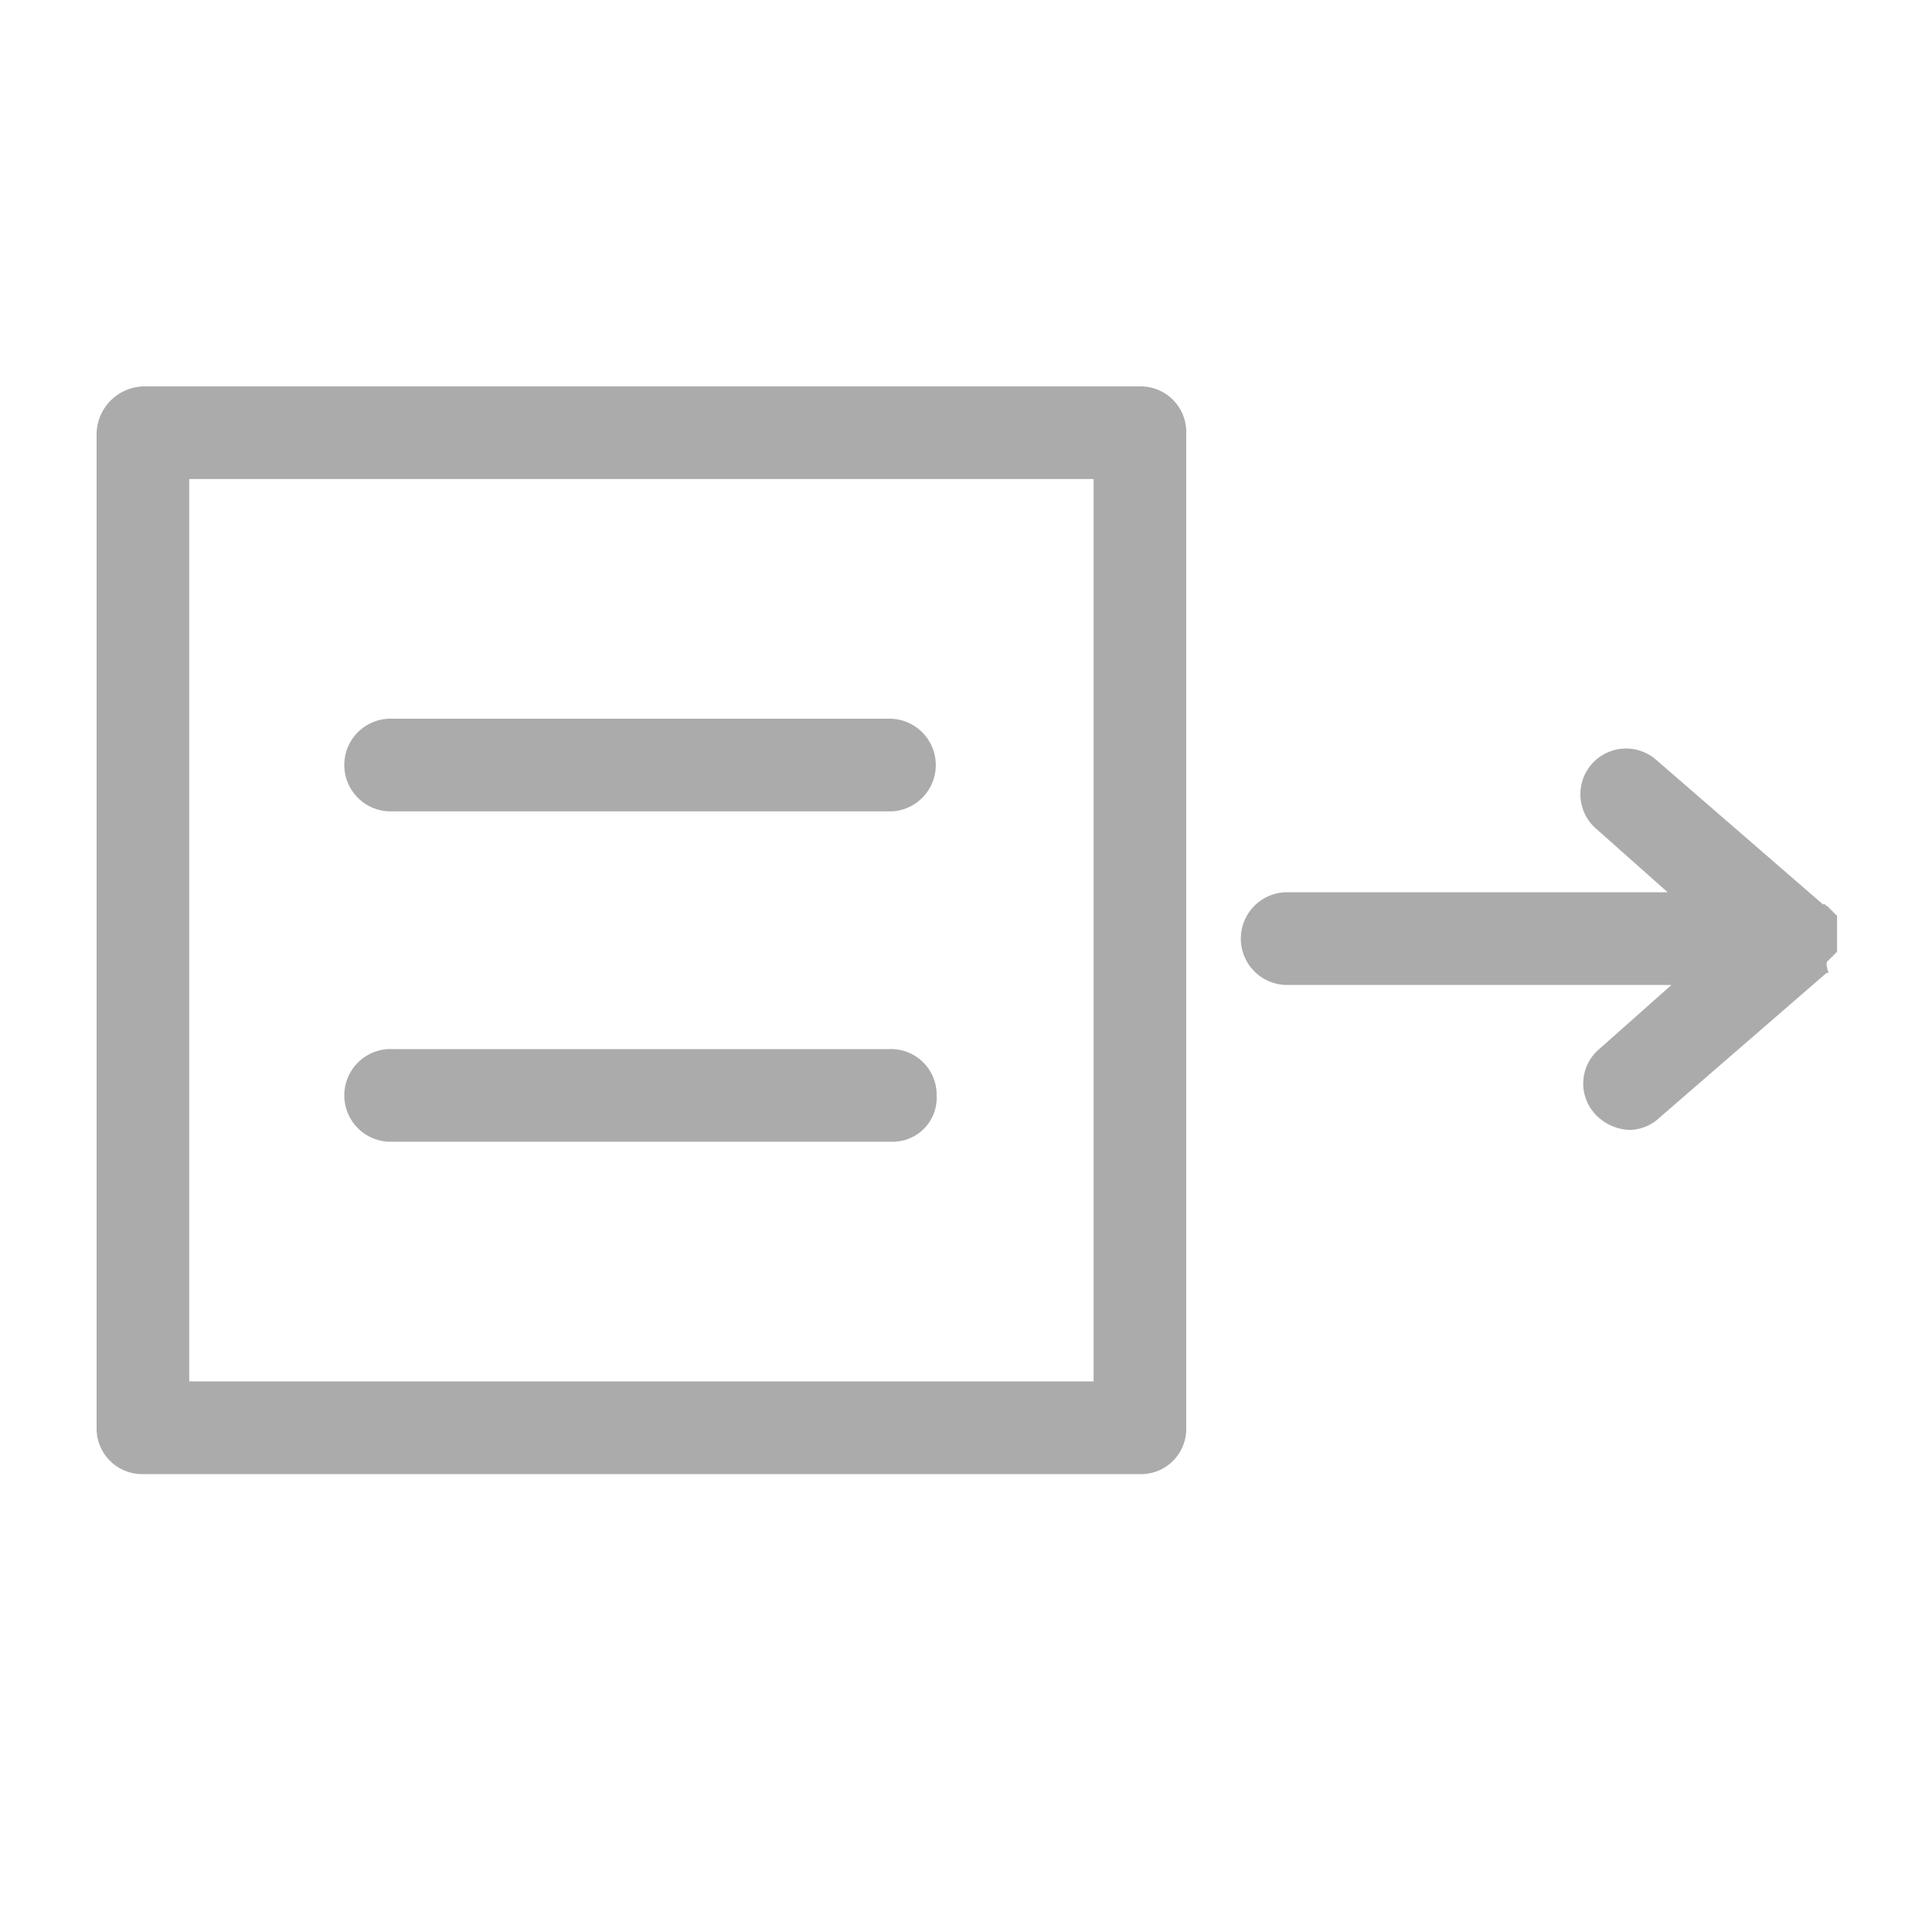 <svg xmlns="http://www.w3.org/2000/svg" width="20" height="20" viewBox="0 0 20 20">
  <g id="Group_1465" data-name="Group 1465" transform="translate(-16 -6)">
    <g id="Group_1466" data-name="Group 1466" transform="translate(5)">
      <g id="Group_1467" data-name="Group 1467">
        <rect id="Rectangle_896" data-name="Rectangle 896" width="20" height="20" transform="translate(11 6)" fill="none"/>
        <g id="assign" transform="translate(12 10)">
          <path id="Path_47" data-name="Path 47" d="M17.5,34.26H7.18a.472.472,0,0,1-.48-.48V23.48A.5.5,0,0,1,7.18,23H17.5a.472.472,0,0,1,.48.48V33.8A.468.468,0,0,1,17.5,34.26ZM7.659,33.3h9.362V23.959H7.659Z" transform="translate(-6.7 -23)" fill="#acabab"/>
          <path id="Path_48" data-name="Path 48" d="M69.489,43.177h0a.02.02,0,0,1,.021-.021h0a.02.02,0,0,1,.021-.021h0a.02.02,0,0,1,.021-.021h0a.02.02,0,0,1,.021-.021h0a.02.02,0,0,1,.021-.021h0v-.021h0v-.021h0V43.01h0v-.021h0v-.021h0v-.021h0v-.021h0v-.021h0v-.042h0v-.021h0v-.021h0V42.8h0V42.78h0V42.76h0v-.021h0v-.021h0V42.7h0a.02.02,0,0,0-.021-.021h0a.02.02,0,0,0-.021-.021h0a.02.02,0,0,0-.021-.021h0a.02.02,0,0,0-.021-.021h0a.02.02,0,0,0-.021-.021h0l-.021-.021h-.021l-1.731-1.5a.473.473,0,0,0-.626.709l.751.667H63.88a.48.48,0,0,0,0,.959h4l-.751.667a.467.467,0,0,0-.042.667.514.514,0,0,0,.354.167.46.46,0,0,0,.313-.125l1.731-1.5h.021a.365.365,0,0,1-.021-.1Z" transform="translate(-51.577 -37.213)" fill="#acabab"/>
          <path id="Path_49" data-name="Path 49" d="M24.751,40.459H19.58a.48.48,0,1,1,0-.959h5.15a.48.48,0,0,1,.021.959Z" transform="translate(-16.514 -36.06)" fill="#acabab"/>
          <path id="Path_50" data-name="Path 50" d="M24.751,56.859H19.58a.48.48,0,1,1,0-.959h5.15a.472.472,0,0,1,.48.48A.455.455,0,0,1,24.751,56.859Z" transform="translate(-16.514 -49.04)" fill="#acabab"/>
        </g>
      </g>
    </g>
  </g>
</svg>
